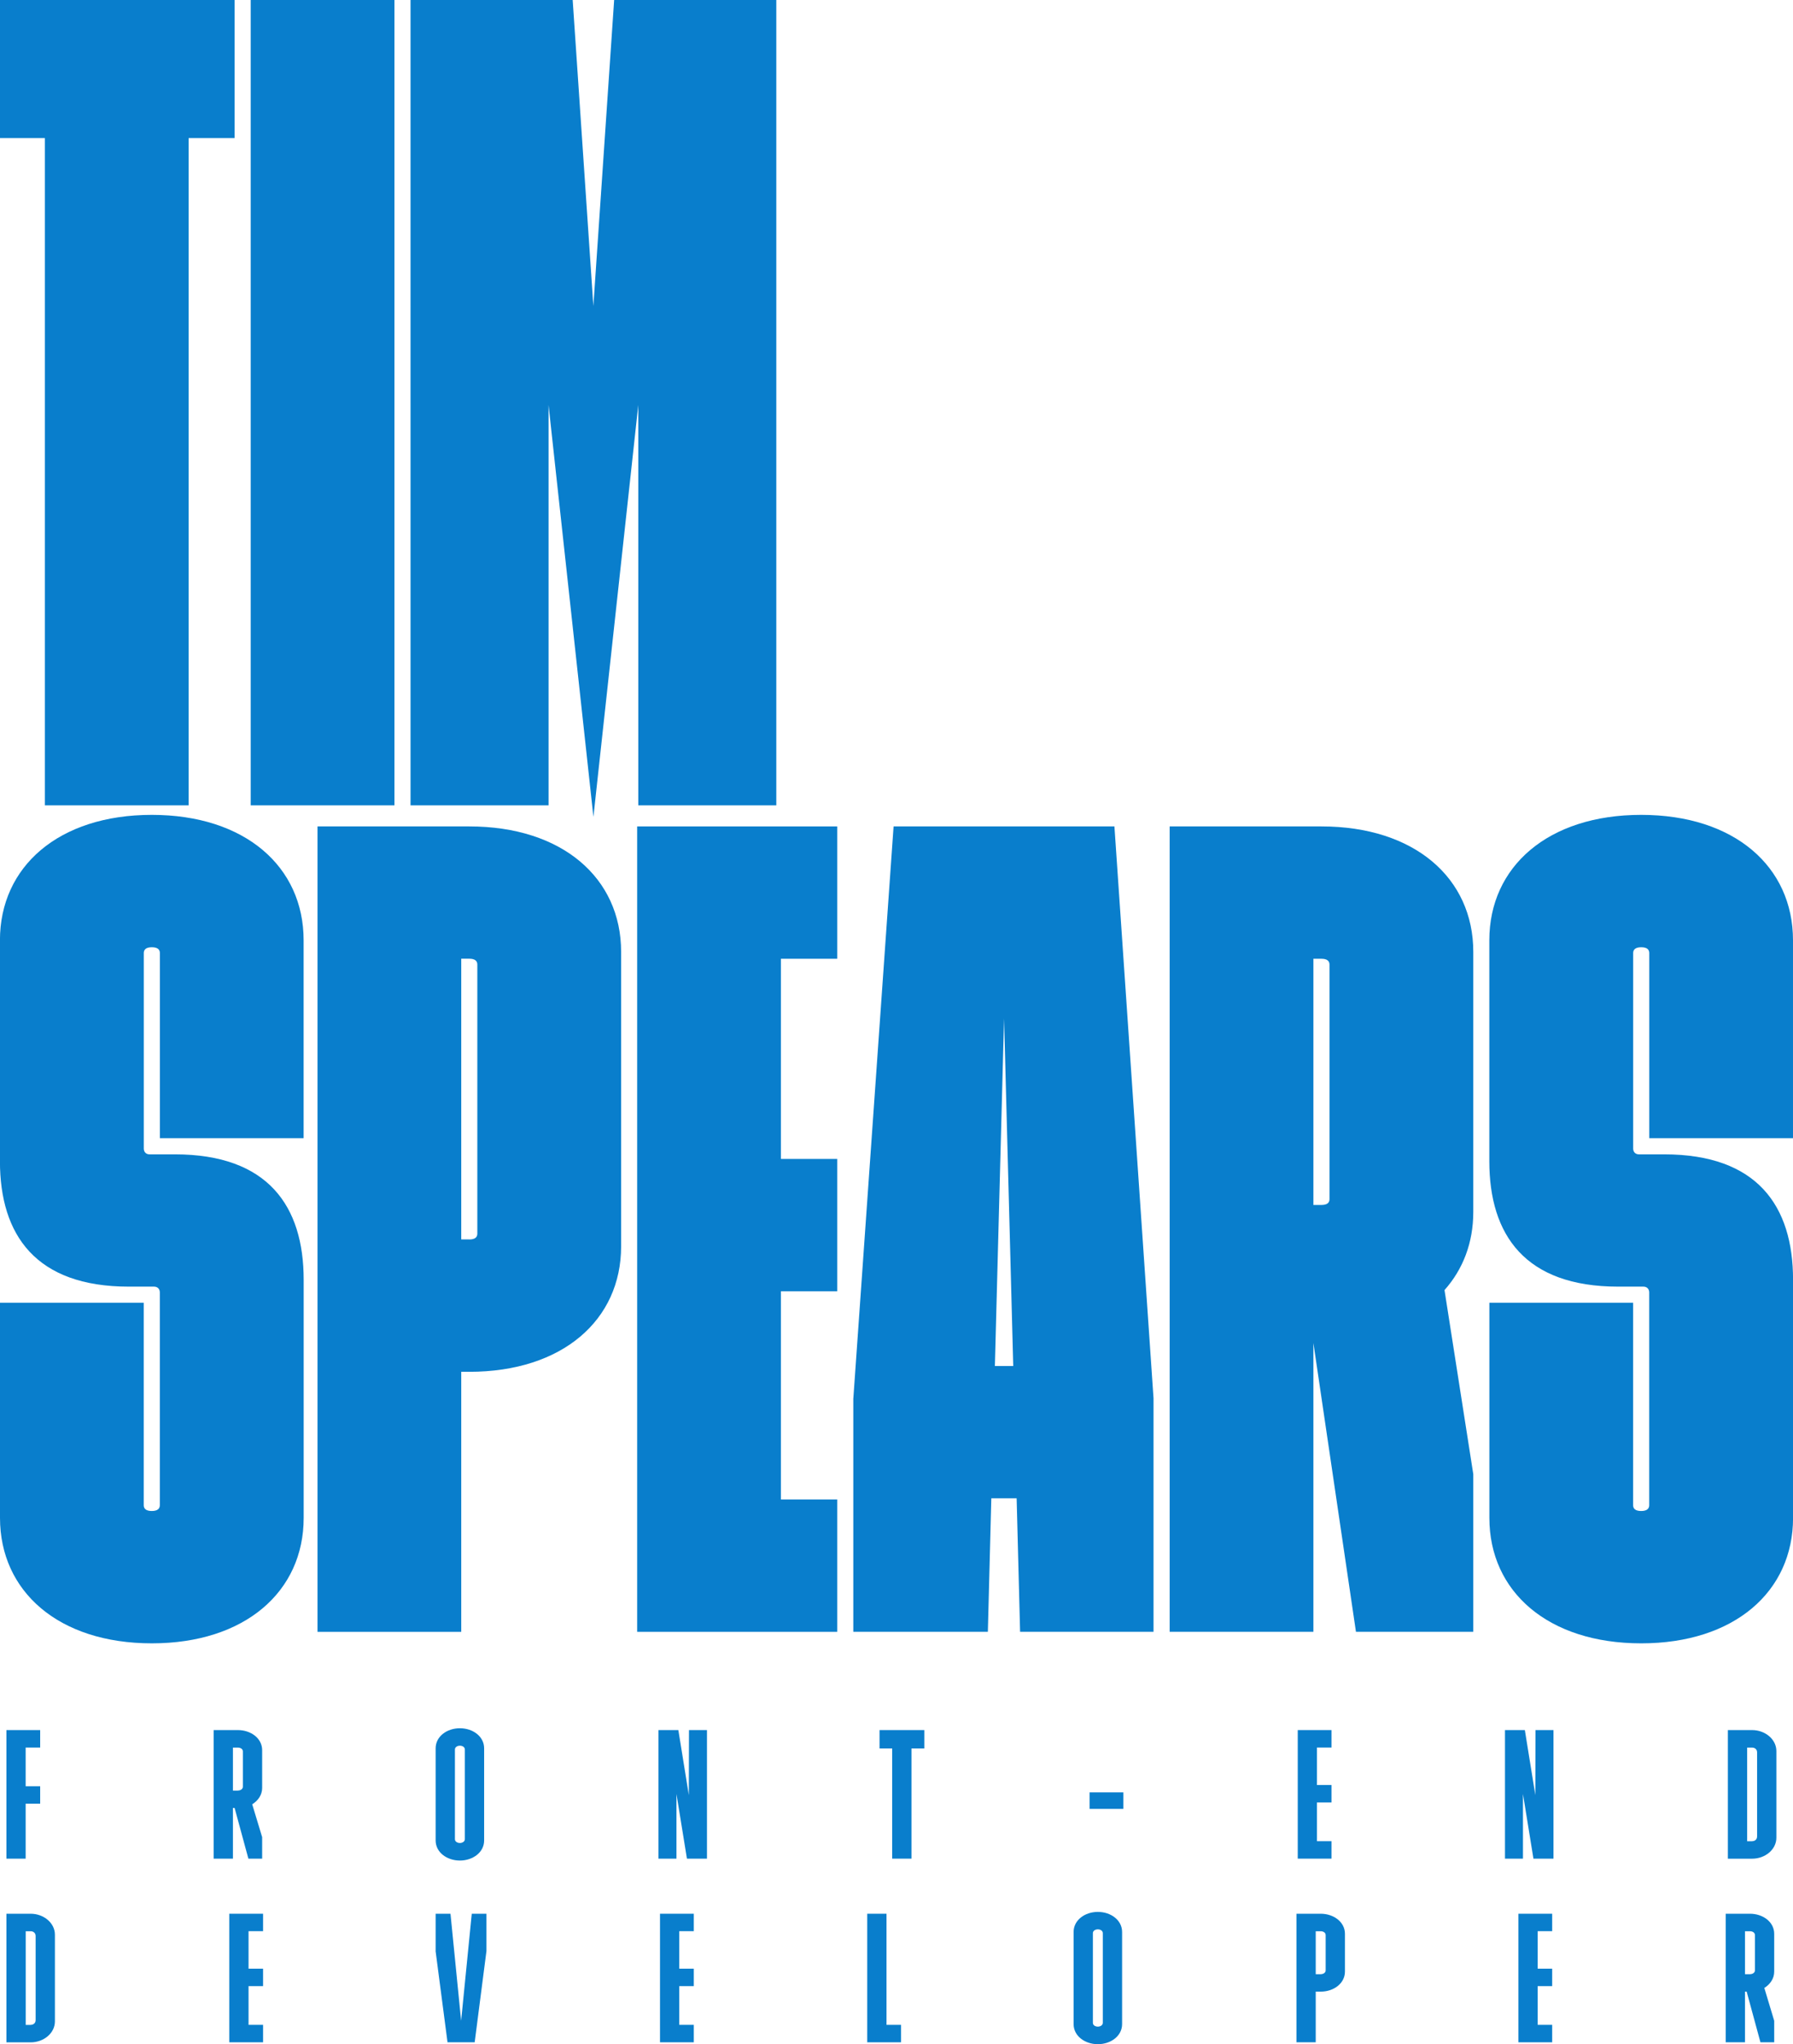 <?xml version="1.0" encoding="UTF-8"?><svg id="b" xmlns="http://www.w3.org/2000/svg" viewBox="0 0 332.06 378.44"><g id="c"><g><g id="d" isolation="isolate"><g isolation="isolate"><path d="M8.31,25.56H0V0H43.45V25.56h-8.52v123.54H8.31V25.56Z" fill="#097ecc"/><path d="M46.43,0h26.62V149.1h-26.62V0Z" fill="#097ecc"/><path d="M118.21,74.98l-8.31,76.25-8.31-76.25v74.12h-25.56V0h30.03l3.83,56.66L113.74,0h30.03V149.1h-25.56V74.98Z" fill="#097ecc"/></g><g isolation="isolate"><path d="M0,281.01v-39.83H26.62v37.49c0,.64,.43,1.07,1.49,1.07s1.49-.43,1.49-1.07v-39.4c0-.64-.43-1.07-1.06-1.07h-4.69c-17.25,0-23.86-9.58-23.86-23.22v-40.9c0-13.63,10.86-23.22,28.12-23.22s28.12,9.58,28.12,23.22v36.64H29.61v-34.29c0-.64-.43-1.06-1.49-1.06s-1.49,.43-1.49,1.06v36.21c0,.64,.43,1.07,1.06,1.07h4.69c17.25,0,23.86,9.58,23.86,23.22v44.09c0,13.63-10.86,23.22-28.12,23.22S0,294.64,0,281.01Z" fill="#097ecc"/><path d="M58.79,153h28.12c17.25,0,28.12,9.58,28.12,23.22v54.53c0,13.63-10.86,23.22-28.12,23.22h-1.49v48.14h-26.62V153Zm28.12,76.47c1.07,0,1.49-.43,1.49-1.07v-49.84c0-.64-.43-1.07-1.49-1.07h-1.49v51.97h1.49Z" fill="#097ecc"/><path d="M118,153h37.06v24.5h-10.44v37.06h10.44v24.5h-10.44v38.55h10.44v24.5h-37.06V153Z" fill="#097ecc"/><path d="M158.04,258.86l7.45-105.86h40.9l7.24,105.86v43.24h-24.71l-.64-24.71h-4.69l-.64,24.71h-24.92v-43.24Zm29.61-5.96l-1.7-64.33-1.7,64.33h3.41Z" fill="#097ecc"/><path d="M216.61,153h28.12c17.25,0,28.12,9.58,28.12,23.22v48.14c0,5.75-1.92,10.65-5.33,14.48l5.33,34.08v29.18h-21.73l-7.88-53.46v53.46h-26.62V153Zm28.12,70.08c1.07,0,1.49-.43,1.49-1.06v-43.45c0-.64-.43-1.07-1.49-1.07h-1.49v45.58h1.49Z" fill="#097ecc"/><path d="M275.83,281.01v-39.83h26.62v37.49c0,.64,.43,1.07,1.49,1.07s1.49-.43,1.49-1.07v-39.4c0-.64-.43-1.07-1.06-1.07h-4.69c-17.25,0-23.86-9.58-23.86-23.22v-40.9c0-13.63,10.86-23.22,28.12-23.22s28.12,9.58,28.12,23.22v36.64h-26.62v-34.29c0-.64-.43-1.06-1.49-1.06s-1.49,.43-1.49,1.06v36.21c0,.64,.43,1.07,1.06,1.07h4.69c17.25,0,23.86,9.58,23.86,23.22v44.09c0,13.63-10.86,23.22-28.12,23.22s-28.12-9.58-28.12-23.22Z" fill="#097ecc"/></g></g><g id="e" isolation="isolate"><g isolation="isolate"><path d="M1.19,320.3H7.44v3.23h-2.69v7.17h2.69v3.23h-2.69v10.17H1.19v-23.8Z" fill="#097ecc"/><path d="M39.57,320.3h4.49c2.41,0,4.49,1.53,4.49,3.71v7c0,1.29-.75,2.35-1.84,3.03l1.84,6.08v3.98h-2.55l-2.55-9.38h-.31v9.38h-3.57v-23.8Zm4.49,11.19c.44,0,.92-.24,.92-.71v-6.53c0-.48-.48-.71-.92-.71h-.92v7.96h.92Z" fill="#097ecc"/><path d="M80.68,323.67c0-2.18,2.07-3.71,4.49-3.71s4.49,1.53,4.49,3.71v17.07c0,2.18-2.07,3.71-4.49,3.71s-4.49-1.53-4.49-3.71v-17.07Zm4.49-.48c-.44,0-.92,.24-.92,.71v16.59c0,.48,.48,.71,.92,.71s.92-.24,.92-.71v-16.59c0-.48-.48-.71-.92-.71Z" fill="#097ecc"/><path d="M121.96,320.3h3.67l1.94,12.04,.03-12.04h3.33v23.8h-3.71l-1.94-11.97v11.97h-3.33v-23.8Z" fill="#097ecc"/><path d="M165.24,323.7h-2.35v-3.4h8.29v3.4h-2.38v20.4h-3.57v-20.4Z" fill="#097ecc"/><path d="M201.79,331.83h6.26v3.06h-6.26v-3.06Z" fill="#097ecc"/><path d="M240.34,320.3h6.25v3.23h-2.69v6.94h2.69v3.23h-2.69v7.17h2.69v3.23h-6.25v-23.8Z" fill="#097ecc"/><path d="M278.73,320.3h3.67l1.94,12.04,.03-12.04h3.33v23.8h-3.71l-1.94-11.97v11.97h-3.33v-23.8Z" fill="#097ecc"/><path d="M320,320.3h4.49c2.41,0,4.49,1.7,4.49,3.88v16.05c0,2.18-2.07,3.88-4.49,3.88h-4.49v-23.8Zm4.49,20.57c.44,0,.92-.27,.92-.88v-15.57c0-.61-.48-.88-.92-.88h-.92v17.34h.92Z" fill="#097ecc"/></g><g isolation="isolate"><path d="M1.19,354.3H5.68c2.41,0,4.49,1.7,4.49,3.88v16.05c0,2.18-2.07,3.88-4.49,3.88H1.19v-23.8Zm4.49,20.57c.44,0,.92-.27,.92-.88v-15.57c0-.61-.48-.88-.92-.88h-.92v17.34h.92Z" fill="#097ecc"/><path d="M42.46,354.3h6.26v3.23h-2.69v6.94h2.69v3.23h-2.69v7.17h2.69v3.23h-6.26v-23.8Z" fill="#097ecc"/><path d="M80.68,361.2v-6.9h2.75l1.97,19.82,1.97-19.82h2.72v6.9l-2.18,16.9h-5.03l-2.21-16.9Z" fill="#097ecc"/><path d="M122.23,354.3h6.26v3.23h-2.69v6.94h2.69v3.23h-2.69v7.17h2.69v3.23h-6.26v-23.8Z" fill="#097ecc"/><path d="M160.61,354.3h3.57v20.57h2.69v3.23h-6.26v-23.8Z" fill="#097ecc"/><path d="M198.83,357.67c0-2.18,2.07-3.71,4.49-3.71s4.49,1.53,4.49,3.71v17.07c0,2.18-2.07,3.71-4.49,3.71s-4.49-1.53-4.49-3.71v-17.07Zm4.49-.48c-.44,0-.92,.24-.92,.71v16.59c0,.48,.48,.71,.92,.71s.92-.24,.92-.71v-16.59c0-.48-.48-.71-.92-.71Z" fill="#097ecc"/><path d="M240.1,354.3h4.49c2.41,0,4.49,1.53,4.49,3.71v7c0,2.18-2.07,3.71-4.49,3.71h-.92v9.38h-3.57v-23.8Zm4.49,11.19c.44,0,.92-.24,.92-.71v-6.53c0-.48-.48-.71-.92-.71h-.92v7.96h.92Z" fill="#097ecc"/><path d="M281.21,354.3h6.25v3.23h-2.69v6.94h2.69v3.23h-2.69v7.17h2.69v3.23h-6.25v-23.8Z" fill="#097ecc"/><path d="M319.6,354.3h4.49c2.41,0,4.49,1.53,4.49,3.71v7c0,1.29-.75,2.35-1.83,3.03l1.83,6.08v3.98h-2.55l-2.55-9.38h-.31v9.38h-3.57v-23.8Zm4.49,11.19c.44,0,.92-.24,.92-.71v-6.53c0-.48-.48-.71-.92-.71h-.92v7.96h.92Z" fill="#097ecc"/></g></g></g></g></svg>